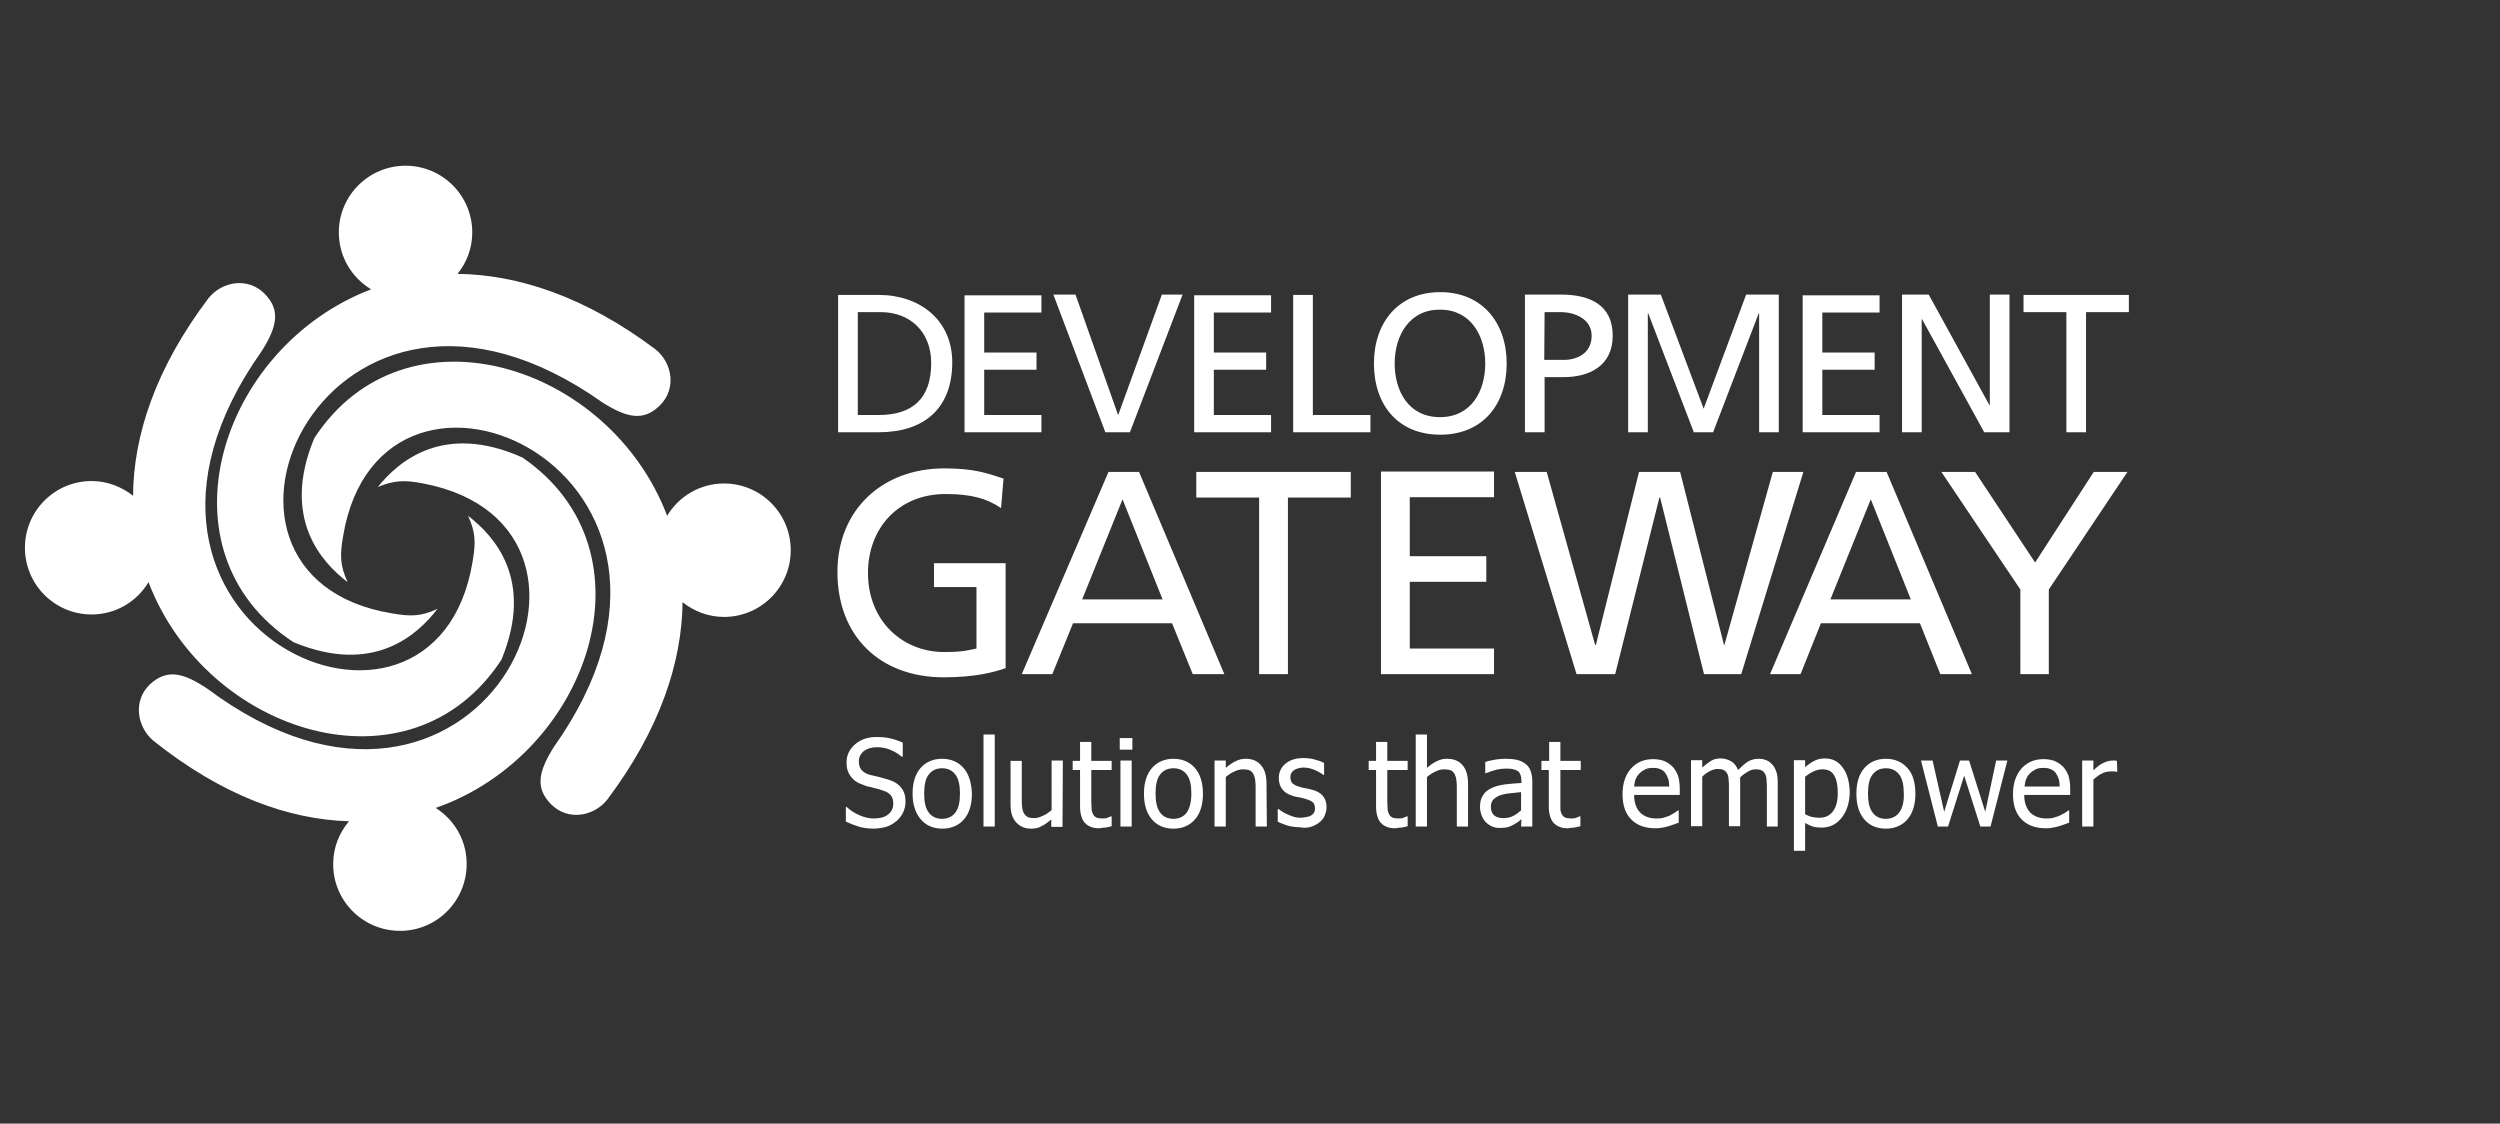 <?xml version="1.0" encoding="utf-8"?>
<svg version="1.0" id="Layer_1" xmlns="http://www.w3.org/2000/svg" xmlns:xlink="http://www.w3.org/1999/xlink" x="0px" y="0px"
	 viewBox="0 240 712 320" enable-background="new 0 0 612 792" xml:space="preserve">
<rect x="0" y="240" width="712" height="320" fill="#333333" stroke="none"/>
<g id="white_logo">
	<path fill="#FFFFFF" d="M186.7,339.5c4.8,3.9,6,11.2,1.3,15.9c-4.7,4.7-9.4,3.6-16.3-0.7c-78.3-55.5-125.6,49.3-60,60
		c5.2,0.9,8.2,0.9,12.9-1.3c-5.6,7.3-18.1,19-41,9.5c-39.5-25.8-21.2-84,22.1-100.5l0,0c-5.5-3.3-9.2-9.3-9.2-16.2
		c0-10.5,8.5-19,19-19s19,8.5,19,19c0,4.5-1.6,8.6-4.2,11.8C147.4,318.2,166.6,324.4,186.7,339.5z M194.4,411.5
		c3.2,2.6,7.4,4.2,11.8,4.2c10.5,0,19-8.5,19-19s-8.5-19-19-19c-6.9,0-12.9,3.7-16.2,9.2l0,0c-16.4-43.3-74.7-61.6-100.5-22.1
		c-9.5,22.9,2.2,35.4,9.5,41c-2.2-4.8-2.2-7.8-1.3-13c10.8-65.6,115.5-18.3,60,60c-4.3,6.9-5.4,11.6-0.7,16.3
		c4.7,4.7,12,3.5,15.9-1.3C188,447.7,194.2,428.6,194.4,411.5z M99.4,473.9c-2.7,3.2-4.4,7.2-4.5,11.7c-0.3,10.5,8,19.2,18.5,19.5
		c10.5,0.3,19.2-8,19.5-18.5c0.2-6.9-3.3-13-8.8-16.5l0,0c43.7-15.3,63.6-73.1,24.7-99.8c-22.6-10.1-35.4,1.2-41.2,8.4
		c4.8-2,7.8-2,13-1c65.3,12.5,15.3,115.9-61.6,58.4c-6.8-4.5-11.4-5.7-16.3-1.2c-4.8,4.6-3.8,11.9,0.9,16
		C63.4,466.7,82.3,473.4,99.4,473.9z M37.9,381.2c-3.3-2.6-7.4-4.2-11.8-4.2c-10.5,0-19,8.5-19,19c0,10.5,8.5,19,19,19
		c6.9,0,12.9-3.7,16.2-9.2c0,0,0,0,0,0c16.5,43.3,74.7,61.6,100.5,22.1c9.5-22.9-2.2-35.4-9.5-41c2.2,4.7,2.2,7.8,1.3,13
		c-10.7,65.6-115.5,18.3-60-60c4.3-6.9,5.4-11.6,0.7-16.3c-4.7-4.7-12-3.5-15.9,1.3C44.2,345,38,364.2,37.9,381.2z M238.7,363.1
		h11.6c12.9,0,20.9-6.8,20.9-19.9c0-12.1-9.3-19.2-20.9-19.2h-11.6V363.1z M244.3,328.9h6.6c8.1,0,14.3,5.4,14.3,14.5
		c0,10.1-5.3,14.8-15,14.8h-5.9L244.3,328.9L244.3,328.9z M274.7,363.1h21.9v-4.9h-16.3v-12.9h14.9v-4.9h-14.9v-11.4h16.3v-4.9
		h-21.9V363.1z M336.8,323.9h-5.9l-12.4,34.2h-0.1l-12.1-34.2h-6.3l14.8,39.2h7L336.8,323.9z M340.1,363.1H362v-4.9h-16.3v-12.9
		h14.9v-4.9h-14.9v-11.4H362v-4.9h-21.9V363.1z M368.3,363.1h22v-4.9h-16.4v-34.2h-5.6L368.3,363.1L368.3,363.1z M391.3,343.5
		c0,11.9,6.9,20.3,18.9,20.3c11.9,0,18.9-8.4,18.9-20.3c0-11.6-7-20.3-18.9-20.3C398.2,323.2,391.3,331.9,391.3,343.5z M397.2,343.5
		c0-8,4.3-15.4,12.9-15.3c8.6-0.1,12.9,7.3,12.9,15.3c0,7.8-3.9,15.3-12.9,15.3C401.1,358.8,397.2,351.3,397.2,343.5z M434.3,363.1
		h5.6v-15.7h5.5c7.1,0,13.9-3.1,13.9-11.8c0-8.9-6.7-11.7-14.7-11.7h-10.3L434.3,363.1L434.3,363.1z M439.9,328.9h4.8
		c3.5,0,8.6,1.8,8.6,6.7c0,5.2-4.4,6.9-7.9,6.9h-5.6L439.9,328.9L439.9,328.9z M463.7,363.1h5.6v-33.9h0.1l13,33.9h5.5l13-33.9h0.1
		v33.9h5.6v-39.2h-9.3l-12.1,32.5L473,323.9h-9.3L463.7,363.1L463.7,363.1z M513.4,363.1h21.9v-4.9h-16.3v-12.9h14.9v-4.9h-14.9
		v-11.4h16.3v-4.9h-21.9V363.1z M541.7,363.1h5.6v-32.2h0.1l17.7,32.2h7.2v-39.2h-5.6v31.5h-0.1l-17.3-31.5h-7.6V363.1L541.7,363.1z
		 M588.5,363.1h5.6v-34.2h12.2v-4.9h-30v4.9h12.2V363.1z M285.8,376.3c-4.8-1.6-8.5-2.9-16.9-2.9c-17.6,0-30.4,11.8-30.4,29.5
		c0,18.3,12.1,30,30.3,30c9,0,14.4-1.5,17.6-2.6v-29.9H266v6.8h12.1v17.5c-2.1,0.4-3.5,1-9.2,1c-12,0-21.7-9-21.7-22.5
		c0-12.9,8.8-22.5,22.1-22.5c7.4,0,11.8,1.3,15.8,4L285.8,376.3z M291,432h8.7l5.9-14.5h28.2l5.9,14.5h9l-24.3-57.6h-8.7L291,432z
		 M331.1,410.7h-22.9l11.5-28.5L331.1,410.7z M358.6,432h8.2v-50.3h17.9v-7.3h-44v7.3h17.9L358.6,432L358.6,432z M393.3,432h32.2
		v-7.3h-24v-19h21.8v-7.3h-21.8v-16.8h24v-7.3h-32.2L393.3,432L393.3,432z M449,432h11l12.6-50.3h0.2l12.5,50.3h10.6l17.7-57.6h-8.7
		l-13.8,49.3H491l-12.5-49.3h-11.7l-12.3,49.3h-0.2l-13.8-49.3h-9.1L449,432z M504.1,432h8.7l5.8-14.5h28.2l5.8,14.5h9l-24.3-57.6
		h-8.7L504.1,432z M544.2,410.7h-22.9l11.5-28.5L544.2,410.7z M575.3,432h8.2v-24.1l22.4-33.5h-9.6l-16.7,25.8l-17.1-25.8h-9.6
		l22.5,33.5V432z M252.9,475.3c1-0.4,1.9-1,2.7-1.7c0.7-0.7,1.3-1.5,1.7-2.4c0.4-1,0.6-1.9,0.6-2.9c0-1.6-0.4-2.9-1.2-3.9
		c-0.8-1.1-2.1-1.9-3.8-2.4c-0.7-0.2-1.5-0.4-2.5-0.7c-1-0.2-1.9-0.5-2.6-0.6c-1.1-0.3-1.9-0.8-2.4-1.4c-0.6-0.6-0.8-1.5-0.8-2.5
		c0-1.2,0.5-2.1,1.4-2.9c1-0.7,2.2-1.1,3.8-1.1c1.4,0,2.7,0.3,3.9,0.8c1.2,0.5,2.3,1.2,3.1,1.9h0.3v-4c-1.1-0.5-2.2-0.9-3.5-1.2
		c-1.3-0.3-2.6-0.4-4-0.4c-2.5,0-4.5,0.7-6.1,2.1c-1.6,1.4-2.4,3.1-2.4,5.1c0,1,0.1,1.8,0.4,2.6c0.3,0.7,0.7,1.4,1.2,1.9
		c0.5,0.6,1.1,1,1.8,1.4c0.7,0.3,1.5,0.6,2.3,0.9c1,0.2,1.8,0.4,2.4,0.6c0.6,0.1,1.3,0.3,2.1,0.6c1.1,0.3,1.9,0.8,2.4,1.4
		c0.5,0.6,0.7,1.4,0.7,2.4c0,1.3-0.5,2.3-1.4,3c-0.9,0.8-2.3,1.2-4.2,1.2c-1.3,0-2.6-0.3-4-0.9c-1.4-0.6-2.6-1.4-3.7-2.4h-0.2v4.2
		c1.1,0.5,2.3,1,3.6,1.4c1.3,0.4,2.8,0.6,4.6,0.6C250.6,475.9,251.9,475.7,252.9,475.3z M274.4,458.7c-1.5-1.7-3.6-2.6-6.1-2.6
		c-2.5,0-4.6,0.9-6.1,2.6c-1.5,1.7-2.3,4.2-2.3,7.3c0,3.1,0.8,5.5,2.3,7.3c1.5,1.8,3.6,2.7,6.2,2.7c2.5,0,4.6-0.9,6.1-2.6
		c1.5-1.7,2.3-4.2,2.3-7.3C276.7,462.9,275.9,460.4,274.4,458.7z M272.1,471.4c-0.9,1.2-2.2,1.8-3.8,1.8c-1.7,0-2.9-0.6-3.8-1.8
		c-0.9-1.2-1.3-3-1.3-5.4c0-2.4,0.4-4.3,1.3-5.4c0.9-1.2,2.2-1.8,3.8-1.8c1.6,0,2.9,0.6,3.8,1.8c0.9,1.2,1.3,3,1.3,5.4
		C273.4,468.4,273,470.2,272.1,471.4z M283.3,449.2h-3.2v26.2h3.2V449.2z M302.7,456.6h-3.2v14.1c-0.7,0.6-1.5,1.2-2.4,1.6
		c-0.9,0.4-1.7,0.7-2.5,0.7c-0.8,0-1.5-0.1-1.9-0.3c-0.4-0.2-0.8-0.6-1.1-1.1c-0.3-0.5-0.4-1.1-0.5-1.7c-0.1-0.7-0.1-1.5-0.1-2.5
		v-10.7h-3.2v12.2c0,1.3,0.1,2.3,0.4,3.2c0.3,0.9,0.7,1.6,1.3,2.2c0.5,0.6,1.2,1,1.9,1.3c0.7,0.3,1.5,0.4,2.3,0.4
		c1.1,0,2.1-0.2,2.9-0.7c0.9-0.4,1.8-1.1,2.8-1.9v2.1h3.2L302.7,456.6L302.7,456.6z M314.8,475.7c0.6-0.1,1.2-0.2,1.8-0.4v-2.8h-0.2
		c-0.2,0.1-0.6,0.2-1,0.4c-0.5,0.2-1,0.2-1.5,0.2c-0.7,0-1.3-0.1-1.7-0.3c-0.4-0.2-0.7-0.5-0.9-0.9c-0.2-0.5-0.4-0.9-0.4-1.4
		c0-0.5-0.1-1.3-0.1-2.2v-9h5.8v-2.6h-5.8v-5.4h-3.2v5.4h-2.1v2.6h2.1v10.4c0,2.1,0.5,3.7,1.4,4.7c1,1,2.3,1.5,4,1.5
		C313.6,475.8,314.2,475.7,314.8,475.7z M322.5,450.2h-3.6v3.3h3.6V450.2z M322.3,456.6h-3.2v18.8h3.2V456.6z M340.3,458.7
		c-1.5-1.7-3.6-2.6-6.1-2.6c-2.5,0-4.6,0.9-6.1,2.6c-1.5,1.7-2.3,4.2-2.3,7.3c0,3.1,0.7,5.5,2.2,7.3c1.5,1.8,3.6,2.7,6.2,2.7
		c2.5,0,4.6-0.9,6.1-2.6c1.5-1.7,2.3-4.2,2.3-7.3C342.6,462.9,341.8,460.4,340.3,458.7z M338,471.4c-0.9,1.2-2.2,1.8-3.8,1.8
		c-1.7,0-2.9-0.6-3.8-1.8c-0.9-1.2-1.3-3-1.3-5.4c0-2.4,0.4-4.3,1.3-5.4c0.9-1.2,2.2-1.8,3.8-1.8c1.6,0,2.9,0.6,3.8,1.8
		c0.9,1.2,1.3,3,1.3,5.4C339.3,468.4,338.8,470.2,338,471.4z M360.7,463.2c0-2.3-0.5-4.1-1.6-5.3c-1-1.2-2.5-1.8-4.3-1.8
		c-1,0-2,0.2-2.9,0.7c-0.9,0.4-1.9,1.1-2.8,1.9v-2.1h-3.2v18.8h3.2v-14.1c0.8-0.7,1.6-1.2,2.5-1.6c0.8-0.4,1.7-0.6,2.4-0.6
		c0.8,0,1.4,0.1,1.9,0.3c0.5,0.2,0.8,0.6,1.1,1.1c0.2,0.4,0.4,1,0.5,1.8c0.1,0.7,0.1,1.6,0.1,2.4v10.7h3.2L360.7,463.2L360.7,463.2z
		 M373.6,475.4c0.8-0.3,1.6-0.7,2.3-1.3c0.6-0.5,1.1-1.1,1.4-1.9c0.3-0.7,0.5-1.5,0.5-2.3c0-1.4-0.4-2.5-1.1-3.3
		c-0.7-0.8-1.8-1.4-3.1-1.7c-0.6-0.2-1.3-0.3-1.8-0.4c-0.6-0.1-1.1-0.2-1.6-0.4c-0.9-0.2-1.6-0.6-2.1-1c-0.4-0.4-0.6-1-0.6-1.8
		c0-0.9,0.4-1.5,1.1-2c0.7-0.4,1.6-0.7,2.6-0.7c1,0,2,0.2,3,0.6c1,0.4,1.9,0.9,2.7,1.5h0.2v-3.4c-0.7-0.4-1.6-0.7-2.7-1
		c-1.1-0.3-2.1-0.4-3.2-0.4c-2.1,0-3.8,0.5-5.1,1.6c-1.3,1.1-1.9,2.5-1.9,4.1c0,1.2,0.3,2.3,1,3.2c0.7,0.9,1.7,1.5,3.1,1.9
		c0.5,0.2,1.2,0.3,1.8,0.4c0.7,0.1,1.2,0.3,1.6,0.4c1,0.3,1.8,0.6,2.2,1c0.4,0.4,0.6,1,0.6,1.7c0,0.6-0.1,1-0.3,1.3
		c-0.2,0.3-0.5,0.6-0.9,0.8c-0.3,0.2-0.7,0.3-1.3,0.4c-0.6,0.1-1.1,0.2-1.6,0.2c-0.7,0-1.4-0.1-2-0.3c-0.6-0.2-1.2-0.4-1.8-0.7
		c-0.6-0.3-1.1-0.5-1.5-0.8c-0.4-0.3-0.7-0.5-1-0.7h-0.2v3.6c0.7,0.4,1.6,0.7,2.7,1.1c1.1,0.3,2.3,0.5,3.5,0.5
		C371.7,475.9,372.7,475.7,373.6,475.4z M399.1,475.7c0.6-0.1,1.2-0.2,1.8-0.4v-2.8h-0.2c-0.2,0.1-0.6,0.2-1,0.4
		c-0.5,0.2-1,0.2-1.5,0.2c-0.7,0-1.3-0.1-1.7-0.3c-0.4-0.2-0.7-0.5-0.9-0.9c-0.2-0.5-0.4-0.9-0.4-1.4c0-0.5-0.1-1.3-0.1-2.2v-9h5.8
		v-2.6h-5.8v-5.4h-3.2v5.4h-2.1v2.6h2.1v10.4c0,2.1,0.5,3.7,1.4,4.7c1,1,2.3,1.5,4,1.5C397.9,475.8,398.5,475.7,399.1,475.7z
		 M418.1,463.2c0-2.3-0.5-4.1-1.6-5.3c-1-1.2-2.5-1.8-4.4-1.8c-1,0-2,0.2-2.9,0.7c-0.9,0.4-1.9,1.1-2.8,1.9v-9.5h-3.2v26.2h3.2
		v-14.1c0.8-0.7,1.6-1.2,2.5-1.6c0.8-0.4,1.6-0.6,2.4-0.6c0.8,0,1.4,0.1,1.9,0.3c0.5,0.2,0.8,0.6,1.1,1.1c0.2,0.4,0.4,1,0.5,1.8
		c0.1,0.7,0.1,1.6,0.1,2.4v10.7h3.2V463.2z M433.2,475.4h3.2v-12.9c0-1.2-0.2-2.2-0.5-3c-0.3-0.8-0.8-1.5-1.5-2
		c-0.7-0.5-1.5-0.9-2.4-1.1c-0.9-0.2-2-0.3-3.3-0.3c-1.1,0-2.1,0.1-3.2,0.3c-1.1,0.2-1.9,0.4-2.5,0.6v3.2h0.2c1-0.4,2-0.7,3-1
		c1-0.2,1.8-0.3,2.6-0.3c0.6,0,1.2,0,1.8,0.1c0.6,0.1,1.1,0.3,1.5,0.5c0.4,0.2,0.7,0.6,0.9,1.1c0.2,0.5,0.3,1.1,0.3,1.8v0.6
		c-1.7,0.1-3.2,0.2-4.7,0.4c-1.4,0.2-2.7,0.5-3.7,1c-1.2,0.5-2.1,1.3-2.6,2.2c-0.6,0.9-0.8,2-0.8,3.3c0,0.8,0.2,1.6,0.5,2.4
		c0.3,0.8,0.7,1.4,1.2,1.9c0.5,0.5,1.1,0.9,1.8,1.2c0.7,0.3,1.4,0.4,2.2,0.4c0.9,0,1.7-0.1,2.2-0.2c0.5-0.2,1.1-0.4,1.6-0.7
		c0.4-0.2,0.8-0.5,1.3-0.8c0.4-0.3,0.8-0.6,1-0.8L433.2,475.4L433.2,475.4z M430.9,472.4c-0.8,0.4-1.7,0.6-2.7,0.6
		c-1.2,0-2.1-0.3-2.7-0.8c-0.6-0.6-0.9-1.4-0.9-2.4c0-1,0.3-1.7,0.8-2.2c0.6-0.5,1.2-0.9,2.1-1.2c0.7-0.2,1.6-0.4,2.8-0.5
		c1.2-0.1,2.1-0.2,2.9-0.3v5.2C432.5,471.4,431.8,472,430.9,472.4z M448.3,475.7c0.6-0.1,1.2-0.2,1.8-0.4v-2.8h-0.2
		c-0.2,0.1-0.6,0.2-1,0.4c-0.5,0.2-1,0.2-1.5,0.2c-0.7,0-1.3-0.1-1.7-0.3c-0.4-0.2-0.7-0.5-0.9-0.9c-0.2-0.5-0.4-0.9-0.4-1.4
		c0-0.5,0-1.3,0-2.2v-9h5.8v-2.6h-5.8v-5.4h-3.2v5.4H439v2.6h2.1v10.4c0,2.1,0.5,3.7,1.4,4.7c1,1,2.3,1.5,4,1.5
		C447.1,475.8,447.7,475.7,448.3,475.7z M473.5,475.7c0.5-0.1,1.1-0.2,1.7-0.4c0.4-0.1,0.9-0.3,1.5-0.5c0.6-0.2,1-0.4,1.4-0.5v-3.5
		h-0.2c-0.3,0.2-0.6,0.4-1,0.7c-0.4,0.2-0.9,0.5-1.4,0.8c-0.5,0.2-1.1,0.4-1.8,0.6s-1.4,0.2-2,0.2c-1.9,0-3.5-0.6-4.6-1.7
		c-1.1-1.2-1.7-2.8-1.7-5h13v-1.7c0-1.5-0.2-2.8-0.5-3.8c-0.4-1-0.9-1.9-1.6-2.6c-0.7-0.7-1.5-1.2-2.4-1.6c-0.9-0.3-1.9-0.5-3.1-0.5
		c-2.6,0-4.7,0.9-6.3,2.7c-1.6,1.8-2.4,4.3-2.4,7.3c0,3.1,0.8,5.5,2.5,7.2c1.7,1.7,4,2.5,7,2.5C472.4,475.9,473.1,475.8,473.5,475.7
		z M465.4,463.9c0.1-0.8,0.2-1.5,0.5-2.1c0.2-0.6,0.6-1.1,1.1-1.6c0.5-0.5,1-0.8,1.6-1.1c0.6-0.3,1.3-0.4,2.2-0.4
		c0.9,0,1.6,0.1,2.1,0.4c0.6,0.2,1.1,0.6,1.4,1.1c0.3,0.4,0.6,1,0.8,1.6c0.2,0.6,0.3,1.4,0.3,2.2H465.4L465.4,463.9z M506.3,475.4
		V463c0-1.3-0.1-2.4-0.4-3.2c-0.3-0.9-0.7-1.6-1.2-2.1c-0.5-0.6-1.1-1-1.7-1.2c-0.7-0.3-1.4-0.4-2.2-0.4c-1.1,0-2.1,0.3-3,0.8
		c-0.9,0.6-1.8,1.4-2.8,2.4c-0.5-1.2-1.1-2-2-2.5c-0.9-0.5-1.8-0.8-3-0.8c-1,0-1.9,0.2-2.7,0.7c-0.8,0.5-1.6,1.1-2.5,1.9v-2.1h-3.2
		v18.8h3.2v-14.1c0.7-0.7,1.4-1.2,2.2-1.6c0.8-0.4,1.5-0.6,2.2-0.6c0.7,0,1.3,0.1,1.7,0.3c0.4,0.2,0.7,0.5,1,1
		c0.2,0.4,0.4,1,0.4,1.7c0.1,0.7,0.1,1.5,0.1,2.4v10.9h3.2V463c0-0.4,0-0.7,0-0.9c0-0.3,0-0.5,0-0.7c0.8-0.8,1.6-1.3,2.3-1.7
		c0.7-0.4,1.4-0.6,2.1-0.6c0.7,0,1.3,0.1,1.7,0.3c0.4,0.2,0.7,0.5,1,1c0.2,0.4,0.4,1,0.4,1.7c0.1,0.7,0.1,1.5,0.1,2.4v10.9
		L506.3,475.4L506.3,475.4z M524.8,458.6c-1.2-1.7-2.9-2.6-5-2.6c-1.1,0-2.2,0.2-3.1,0.7c-1,0.5-1.8,1.1-2.6,1.8v-2h-3.2v25.8h3.2
		v-7.9c0.8,0.4,1.5,0.8,2.2,1c0.7,0.2,1.5,0.3,2.5,0.3c2.3,0,4.2-0.9,5.7-2.8c1.5-1.9,2.3-4.4,2.3-7.5
		C526.7,462.6,526.1,460.3,524.8,458.6z M522,471.1c-0.9,1.2-2.2,1.8-3.8,1.8c-0.8,0-1.4-0.1-2-0.2c-0.6-0.1-1.3-0.4-2.1-0.8v-10.7
		c0.8-0.6,1.5-1.1,2.4-1.5c0.8-0.4,1.7-0.6,2.6-0.6c1.5,0,2.7,0.6,3.3,1.8c0.7,1.2,1,2.9,1,5C523.4,468.2,522.9,469.9,522,471.1z
		 M543.2,458.7c-1.5-1.7-3.6-2.6-6.1-2.6c-2.5,0-4.6,0.9-6.1,2.6c-1.5,1.7-2.3,4.2-2.3,7.3c0,3.1,0.7,5.5,2.2,7.3
		c1.5,1.8,3.6,2.7,6.2,2.7c2.5,0,4.6-0.9,6.1-2.6c1.5-1.7,2.3-4.2,2.3-7.3C545.5,462.9,544.8,460.4,543.2,458.7z M540.9,471.4
		c-0.9,1.2-2.2,1.8-3.8,1.8c-1.7,0-2.9-0.6-3.8-1.8c-0.9-1.2-1.3-3-1.3-5.4c0-2.4,0.4-4.3,1.3-5.4c0.9-1.2,2.2-1.8,3.8-1.8
		c1.6,0,2.9,0.6,3.8,1.8c0.9,1.2,1.3,3,1.3,5.4C542.3,468.4,541.8,470.2,540.9,471.4z M568.5,456.6l-3.1,14.6l-4.6-14.6h-2.6
		l-4.5,14.6l-3.3-14.6h-3.3l4.8,18.8h2.9l4.6-14.5l4.6,14.5h2.9l4.8-18.8H568.5z M584.7,475.7c0.5-0.1,1.1-0.2,1.7-0.4
		c0.4-0.1,0.9-0.3,1.5-0.5c0.6-0.2,1-0.4,1.4-0.5v-3.5h-0.2c-0.3,0.2-0.6,0.4-1,0.7c-0.4,0.2-0.9,0.5-1.5,0.8
		c-0.5,0.2-1.1,0.4-1.8,0.6c-0.7,0.2-1.4,0.2-2,0.2c-1.9,0-3.5-0.6-4.6-1.7c-1.1-1.2-1.7-2.8-1.7-5h13.1v-1.7c0-1.5-0.2-2.8-0.5-3.8
		c-0.4-1-0.9-1.9-1.6-2.6c-0.7-0.7-1.5-1.2-2.4-1.6c-0.9-0.3-1.9-0.5-3.1-0.5c-2.6,0-4.7,0.9-6.3,2.7c-1.6,1.8-2.4,4.3-2.4,7.3
		c0,3.1,0.8,5.5,2.5,7.2c1.7,1.7,4,2.5,7,2.5C583.6,475.9,584.2,475.8,584.7,475.7z M576.6,463.9c0.1-0.8,0.2-1.5,0.5-2.1
		c0.2-0.6,0.6-1.1,1.1-1.6c0.5-0.5,1-0.8,1.6-1.1c0.6-0.3,1.3-0.4,2.1-0.4c0.9,0,1.6,0.1,2.2,0.4c0.6,0.2,1.1,0.6,1.4,1.1
		c0.3,0.4,0.6,1,0.8,1.6c0.2,0.6,0.3,1.4,0.3,2.2H576.6L576.6,463.9z M602.9,456.7c-0.2,0-0.4-0.1-0.5-0.1c-0.2,0-0.4,0-0.7,0
		c-0.8,0-1.6,0.2-2.5,0.6c-0.9,0.4-1.9,1.1-3,2.2v-2.8h-3.2v18.8h3.2v-13.4c0.8-0.7,1.6-1.3,2.4-1.7c0.8-0.4,1.7-0.6,2.5-0.6
		c0.4,0,0.7,0,1,0c0.3,0,0.5,0.1,0.7,0.1h0.2L602.9,456.7L602.9,456.7z"/>
</g>
<g id="Layer_3" display="none">
	<g id="Layer_2" display="inline">
		<rect x="558.7" y="-373.3" fill="#005695" width="19.2" height="19.2"/>
		<rect x="558.7" y="-349.7" fill="#0194D3" width="19.2" height="19.2"/>
		<rect x="558.7" y="-325.8" fill="#FFDD00" width="19.2" height="19.2"/>
		<rect x="558.7" y="-301.1" fill="#00703C" width="19.2" height="19.2"/>
	</g>
	<g display="inline">
		<path d="M584.1-365.4c0.4-0.1,0.8-0.1,1.4-0.1c0.7,0,1.3,0.2,1.6,0.5c0.3,0.3,0.5,0.7,0.5,1.2c0,0.5-0.2,0.9-0.4,1.2
			c-0.4,0.4-1,0.6-1.7,0.6c-0.2,0-0.4,0-0.6-0.1v2.3h-0.7V-365.4z M584.9-362.7c0.2,0,0.4,0.1,0.6,0.1c0.9,0,1.4-0.4,1.4-1.2
			c0-0.8-0.5-1.1-1.3-1.1c-0.3,0-0.6,0-0.7,0.1L584.9-362.7L584.9-362.7z"/>
		<path d="M591.3-360.8c0,0.4,0,0.7,0.1,1h-0.7l-0.1-0.5h0c-0.2,0.3-0.7,0.6-1.2,0.6c-0.8,0-1.2-0.6-1.2-1.2c0-1,0.9-1.5,2.5-1.5
			v-0.1c0-0.3-0.1-1-0.9-0.9c-0.4,0-0.8,0.1-1.1,0.3l-0.2-0.5c0.3-0.2,0.8-0.4,1.4-0.4c1.3,0,1.6,0.9,1.6,1.7L591.3-360.8
			L591.3-360.8z M590.5-361.9c-0.8,0-1.7,0.1-1.7,0.9c0,0.5,0.3,0.7,0.7,0.7c0.5,0,0.9-0.3,1-0.7c0-0.1,0-0.2,0-0.2V-361.9z"/>
		<path d="M592.5-362.8c0-0.4,0-0.8,0-1.1h0.7l0,0.7h0c0.2-0.4,0.7-0.8,1.4-0.8c0.6,0,1.4,0.3,1.4,1.7v2.4h-0.7v-2.4
			c0-0.7-0.2-1.2-0.9-1.2c-0.5,0-0.9,0.3-1,0.8c0,0.1-0.1,0.2-0.1,0.3v2.5h-0.7L592.5-362.8L592.5-362.8z"/>
		<path d="M598-364.8v1h1.1v0.6H598v2.2c0,0.5,0.1,0.8,0.6,0.8c0.2,0,0.3,0,0.4-0.1l0,0.6c-0.1,0.1-0.4,0.1-0.7,0.1
			c-0.3,0-0.6-0.1-0.8-0.3c-0.2-0.2-0.3-0.6-0.3-1.1v-2.2h-0.6v-0.6h0.6v-0.8L598-364.8z"/>
		<path d="M601.5-359.7c-1.1,0-2-0.8-2-2.1c0-1.4,0.9-2.2,2-2.2c1.2,0,2,0.9,2,2.1C603.6-360.3,602.5-359.7,601.5-359.7L601.5-359.7
			z M601.5-360.2c0.7,0,1.2-0.7,1.2-1.6c0-0.7-0.3-1.6-1.2-1.6c-0.9,0-1.2,0.8-1.2,1.6C600.3-360.9,600.8-360.2,601.5-360.2
			L601.5-360.2L601.5-360.2z"/>
		<path d="M604.5-362.8c0-0.4,0-0.8,0-1.1h0.7l0,0.7h0c0.2-0.4,0.7-0.8,1.3-0.8c0.6,0,1.4,0.3,1.4,1.7v2.4h-0.7v-2.4
			c0-0.7-0.2-1.2-0.9-1.2c-0.5,0-0.9,0.3-1,0.8c0,0.1-0.1,0.2-0.1,0.3v2.5h-0.7L604.5-362.8L604.5-362.8z"/>
		<path d="M609.6-361.7c0,1,0.7,1.4,1.4,1.4c0.5,0,0.9-0.1,1.1-0.2l0.1,0.5c-0.3,0.1-0.7,0.3-1.4,0.3c-1.2,0-2-0.8-2-2.1
			c0-1.2,0.7-2.2,1.9-2.2c1.3,0,1.7,1.2,1.7,1.9c0,0.2,0,0.3,0,0.4L609.6-361.7z M611.8-362.2c0-0.5-0.2-1.2-1-1.2
			c-0.8,0-1.1,0.7-1.1,1.2H611.8z"/>
		<path d="M618.1-364.7c-0.2,0-0.3,0-0.6,0c-1.2,0.2-1.8,1-1.9,1.9h0c0.3-0.4,0.7-0.6,1.3-0.6c1,0,1.7,0.7,1.7,1.8
			c0,1-0.7,1.9-1.8,1.9c-1.2,0-1.9-0.9-1.9-2.3c0-1.1,0.4-1.9,0.9-2.5c0.5-0.4,1.1-0.7,1.8-0.8c0.2,0,0.4,0,0.5,0L618.1-364.7
			L618.1-364.7z M616.8-360.3c0.6,0,1.1-0.5,1.1-1.3c0-0.8-0.4-1.3-1.1-1.3c-0.4,0-0.9,0.3-1.1,0.7c0,0.1-0.1,0.2-0.1,0.3
			C615.6-360.9,616-360.3,616.8-360.3L616.8-360.3L616.8-360.3z"/>
		<path d="M621.6-359.8v-1.5H619v-0.5l2.4-3.5h0.8v3.4h0.8v0.6h-0.8v1.5H621.6z M621.6-361.8v-1.8c0-0.3,0-0.6,0-0.9h0
			c-0.2,0.3-0.3,0.6-0.5,0.8l-1.3,1.9v0L621.6-361.8L621.6-361.8z"/>
		<path d="M627.2-365.3v0.5l-2.4,5H624l2.4-4.9v0h-2.7v-0.6L627.2-365.3L627.2-365.3z"/>
		<path d="M630.8-365.5v3.4c0,1.3,0.6,1.8,1.3,1.8c0.8,0,1.4-0.6,1.4-1.8v-3.4h0.7v3.3c0,1.7-0.9,2.5-2.2,2.5c-1.2,0-2-0.7-2-2.4
			v-3.4H630.8z"/>
	</g>
	<g display="inline">
		<path d="M584.1-342.9c0.4-0.1,0.8-0.1,1.4-0.1c0.7,0,1.3,0.2,1.6,0.5c0.3,0.3,0.5,0.7,0.5,1.2c0,0.5-0.2,0.9-0.4,1.2
			c-0.4,0.4-1,0.6-1.7,0.6c-0.2,0-0.4,0-0.6-0.1v2.3h-0.7V-342.9z M584.9-340.1c0.2,0,0.4,0.1,0.6,0.1c0.9,0,1.4-0.4,1.4-1.2
			c0-0.8-0.5-1.1-1.3-1.1c-0.3,0-0.6,0-0.7,0.1L584.9-340.1L584.9-340.1z"/>
		<path d="M591.3-338.2c0,0.4,0,0.7,0.1,1h-0.7l-0.1-0.5h0c-0.2,0.3-0.7,0.6-1.2,0.6c-0.8,0-1.2-0.6-1.2-1.2c0-1,0.9-1.5,2.5-1.5
			v-0.1c0-0.3-0.1-1-0.9-0.9c-0.4,0-0.8,0.1-1.1,0.3l-0.2-0.5c0.3-0.2,0.8-0.4,1.4-0.4c1.3,0,1.6,0.9,1.6,1.7L591.3-338.2
			L591.3-338.2z M590.5-339.3c-0.8,0-1.7,0.1-1.7,0.9c0,0.5,0.3,0.7,0.7,0.7c0.5,0,0.9-0.3,1-0.7c0-0.1,0-0.2,0-0.2V-339.3z"/>
		<path d="M592.5-340.2c0-0.4,0-0.8,0-1.1h0.7l0,0.7h0c0.2-0.4,0.7-0.8,1.4-0.8c0.6,0,1.4,0.3,1.4,1.7v2.4h-0.7v-2.4
			c0-0.7-0.2-1.2-0.9-1.2c-0.5,0-0.9,0.3-1,0.8c0,0.1-0.1,0.2-0.1,0.3v2.5h-0.7L592.5-340.2L592.5-340.2z"/>
		<path d="M598-342.3v1h1.1v0.6H598v2.2c0,0.5,0.1,0.8,0.6,0.8c0.2,0,0.3,0,0.4-0.1l0,0.6c-0.1,0.1-0.4,0.1-0.7,0.1
			c-0.3,0-0.6-0.1-0.8-0.3c-0.2-0.2-0.3-0.6-0.3-1.1v-2.2h-0.6v-0.6h0.6v-0.8L598-342.3z"/>
		<path d="M601.5-337.2c-1.1,0-2-0.8-2-2.1c0-1.4,0.9-2.2,2-2.2c1.2,0,2,0.9,2,2.1C603.6-337.8,602.5-337.2,601.5-337.2L601.5-337.2
			z M601.5-337.7c0.7,0,1.2-0.7,1.2-1.6c0-0.7-0.3-1.6-1.2-1.6c-0.9,0-1.2,0.8-1.2,1.6C600.3-338.4,600.8-337.7,601.5-337.7
			L601.5-337.7L601.5-337.7z"/>
		<path d="M604.5-340.2c0-0.4,0-0.8,0-1.1h0.7l0,0.7h0c0.2-0.4,0.7-0.8,1.3-0.8c0.6,0,1.4,0.3,1.4,1.7v2.4h-0.7v-2.4
			c0-0.7-0.2-1.2-0.9-1.2c-0.5,0-0.9,0.3-1,0.8c0,0.1-0.1,0.2-0.1,0.3v2.5h-0.7L604.5-340.2L604.5-340.2z"/>
		<path d="M609.6-339.2c0,1,0.7,1.4,1.4,1.4c0.5,0,0.9-0.1,1.1-0.2l0.1,0.5c-0.3,0.1-0.7,0.3-1.4,0.3c-1.2,0-2-0.8-2-2.1
			c0-1.2,0.7-2.2,1.9-2.2c1.3,0,1.7,1.2,1.7,1.9c0,0.2,0,0.3,0,0.4L609.6-339.2z M611.8-339.7c0-0.5-0.2-1.2-1-1.2
			c-0.8,0-1.1,0.7-1.1,1.2H611.8z"/>
		<path d="M618.5-342.7v0.5l-2.4,5h-0.8l2.4-4.9v0h-2.7v-0.6H618.5z"/>
		<path d="M621.6-337.3v-1.5H619v-0.5l2.4-3.5h0.8v3.4h0.8v0.6h-0.8v1.5H621.6z M621.6-339.3v-1.8c0-0.3,0-0.6,0-0.9h0
			c-0.2,0.3-0.3,0.6-0.5,0.8l-1.3,1.9v0L621.6-339.3L621.6-339.3z"/>
		<path d="M626.8-342.2c-0.2,0-0.3,0-0.6,0c-1.2,0.2-1.8,1-1.9,1.9h0c0.3-0.4,0.7-0.6,1.3-0.6c1,0,1.7,0.7,1.7,1.8
			c0,1-0.7,1.9-1.8,1.9c-1.2,0-1.9-0.9-1.9-2.3c0-1.1,0.4-1.9,0.9-2.5c0.5-0.4,1.1-0.7,1.8-0.8c0.2,0,0.4,0,0.5,0L626.8-342.2
			L626.8-342.2z M625.5-337.7c0.6,0,1.1-0.5,1.1-1.3c0-0.8-0.4-1.3-1.1-1.3c-0.4,0-0.9,0.3-1.1,0.7c0,0.1-0.1,0.2-0.1,0.3
			C624.3-338.4,624.7-337.7,625.5-337.7L625.5-337.7z"/>
		<path d="M629.6-342L629.6-342l-1,0.5l-0.1-0.6l1.2-0.6h0.6v5.5h-0.7L629.6-342L629.6-342z"/>
		<path d="M635.1-342.9v3.4c0,1.3,0.6,1.8,1.3,1.8c0.8,0,1.4-0.6,1.4-1.8v-3.4h0.7v3.3c0,1.7-0.9,2.5-2.2,2.5c-1.2,0-2-0.7-2-2.4
			v-3.4L635.1-342.9L635.1-342.9z"/>
	</g>
	<g display="inline">
		<path d="M584.1-317.9c0.4-0.1,0.8-0.1,1.4-0.1c0.7,0,1.3,0.2,1.6,0.5c0.3,0.3,0.5,0.7,0.5,1.2c0,0.5-0.2,0.9-0.4,1.2
			c-0.4,0.4-1,0.6-1.7,0.6c-0.2,0-0.4,0-0.6-0.1v2.3h-0.7V-317.9z M584.9-315.1c0.2,0,0.4,0.1,0.6,0.1c0.9,0,1.4-0.4,1.4-1.2
			c0-0.8-0.5-1.1-1.3-1.1c-0.3,0-0.6,0-0.7,0.1L584.9-315.1L584.9-315.1z"/>
		<path d="M591.3-313.2c0,0.4,0,0.7,0.1,1h-0.7l-0.1-0.5h0c-0.2,0.3-0.7,0.6-1.2,0.6c-0.8,0-1.2-0.6-1.2-1.2c0-1,0.9-1.5,2.5-1.5
			v-0.1c0-0.3-0.1-1-0.9-0.9c-0.4,0-0.8,0.1-1.1,0.3l-0.2-0.5c0.3-0.2,0.8-0.4,1.4-0.4c1.3,0,1.6,0.9,1.6,1.7L591.3-313.2
			L591.3-313.2z M590.5-314.4c-0.8,0-1.7,0.1-1.7,0.9c0,0.5,0.3,0.7,0.7,0.7c0.5,0,0.9-0.3,1-0.7c0-0.1,0-0.2,0-0.2V-314.4z"/>
		<path d="M592.5-315.2c0-0.4,0-0.8,0-1.1h0.7l0,0.7h0c0.2-0.4,0.7-0.8,1.4-0.8c0.6,0,1.4,0.3,1.4,1.7v2.4h-0.7v-2.4
			c0-0.7-0.2-1.2-0.9-1.2c-0.5,0-0.9,0.3-1,0.8c0,0.1-0.1,0.2-0.1,0.3v2.5h-0.7L592.5-315.2L592.5-315.2z"/>
		<path d="M598-317.3v1h1.1v0.6H598v2.2c0,0.5,0.1,0.8,0.6,0.8c0.2,0,0.3,0,0.4-0.1l0,0.6c-0.1,0.1-0.4,0.1-0.7,0.1
			c-0.3,0-0.6-0.1-0.8-0.3c-0.2-0.2-0.3-0.6-0.3-1.1v-2.2h-0.6v-0.6h0.6v-0.8L598-317.3z"/>
		<path d="M601.5-312.2c-1.1,0-2-0.8-2-2.1c0-1.4,0.9-2.2,2-2.2c1.2,0,2,0.9,2,2.1C603.6-312.8,602.5-312.2,601.5-312.2L601.5-312.2
			z M601.5-312.7c0.7,0,1.2-0.7,1.2-1.6c0-0.7-0.3-1.6-1.2-1.6c-0.9,0-1.2,0.8-1.2,1.6C600.3-313.4,600.8-312.7,601.5-312.7
			L601.5-312.7z"/>
		<path d="M604.5-315.2c0-0.4,0-0.8,0-1.1h0.7l0,0.7h0c0.2-0.4,0.7-0.8,1.3-0.8c0.6,0,1.4,0.3,1.4,1.7v2.4h-0.7v-2.4
			c0-0.7-0.2-1.2-0.9-1.2c-0.5,0-0.9,0.3-1,0.8c0,0.1-0.1,0.2-0.1,0.3v2.5h-0.7L604.5-315.2L604.5-315.2z"/>
		<path d="M609.6-314.2c0,1,0.7,1.4,1.4,1.4c0.5,0,0.9-0.1,1.1-0.2l0.1,0.5c-0.3,0.1-0.7,0.3-1.4,0.3c-1.2,0-2-0.8-2-2.1
			c0-1.2,0.7-2.2,1.9-2.2c1.3,0,1.7,1.2,1.7,1.9c0,0.2,0,0.3,0,0.4L609.6-314.2z M611.8-314.7c0-0.5-0.2-1.2-1-1.2
			c-0.8,0-1.1,0.7-1.1,1.2H611.8z"/>
		<path d="M616.6-317.1L616.6-317.1l-1,0.5l-0.1-0.6l1.2-0.6h0.6v5.5h-0.7L616.6-317.1L616.6-317.1z"/>
		<path d="M621-312.2c-1.1,0-1.8-1-1.8-2.8c0-1.8,0.8-2.9,1.9-2.9c1.1,0,1.8,1,1.8,2.8C623-313.2,622.3-312.2,621-312.2L621-312.2z
			 M621.1-312.7c0.8,0,1.1-0.9,1.1-2.3c0-1.4-0.3-2.2-1.1-2.2c-0.7,0-1.1,0.9-1.1,2.2C620-313.6,620.4-312.7,621.1-312.7
			L621.1-312.7z"/>
		<path d="M624.1-312.8c0.2,0,0.3,0,0.6,0c0.4-0.1,0.8-0.2,1.1-0.5c0.4-0.3,0.6-0.8,0.7-1.5h0c-0.3,0.4-0.7,0.6-1.3,0.6
			c-1,0-1.6-0.7-1.6-1.7c0-1,0.8-1.9,1.9-1.9c1.1,0,1.8,0.9,1.8,2.3c0,1.2-0.4,2.1-0.9,2.6c-0.4,0.4-1,0.7-1.6,0.7
			c-0.3,0-0.5,0.1-0.7,0V-312.8z M625.4-317.3c-0.6,0-1.1,0.6-1.1,1.3c0,0.7,0.4,1.2,1.1,1.2c0.5,0,0.9-0.2,1.1-0.6
			c0-0.1,0.1-0.2,0.1-0.3C626.5-316.6,626.2-317.3,625.4-317.3L625.4-317.3L625.4-317.3z"/>
		<path d="M630.8-318v3.4c0,1.3,0.6,1.8,1.3,1.8c0.8,0,1.4-0.6,1.4-1.8v-3.4h0.7v3.3c0,1.7-0.9,2.5-2.2,2.5c-1.2,0-2-0.7-2-2.4v-3.4
			L630.8-318L630.8-318z"/>
	</g>
	<g display="inline">
		<path d="M584.1-294c0.4-0.1,0.8-0.1,1.4-0.1c0.7,0,1.3,0.2,1.6,0.5c0.3,0.3,0.5,0.7,0.5,1.2c0,0.5-0.2,0.9-0.4,1.2
			c-0.4,0.4-1,0.6-1.7,0.6c-0.2,0-0.4,0-0.6-0.1v2.3h-0.7V-294z M584.9-291.2c0.2,0,0.4,0.1,0.6,0.1c0.9,0,1.4-0.4,1.4-1.2
			c0-0.8-0.5-1.1-1.3-1.1c-0.3,0-0.6,0-0.7,0.1L584.9-291.2L584.9-291.2z"/>
		<path d="M591.3-289.3c0,0.4,0,0.7,0.1,1h-0.7l-0.1-0.5h0c-0.2,0.3-0.7,0.6-1.2,0.6c-0.8,0-1.2-0.6-1.2-1.2c0-1,0.9-1.5,2.5-1.5
			v-0.1c0-0.3-0.1-1-0.9-0.9c-0.4,0-0.8,0.1-1.1,0.3l-0.2-0.5c0.3-0.2,0.8-0.4,1.4-0.4c1.3,0,1.6,0.9,1.6,1.7L591.3-289.3
			L591.3-289.3z M590.5-290.4c-0.8,0-1.7,0.1-1.7,0.9c0,0.5,0.3,0.7,0.7,0.7c0.5,0,0.9-0.3,1-0.7c0-0.1,0-0.2,0-0.2V-290.4z"/>
		<path d="M592.5-291.3c0-0.4,0-0.8,0-1.1h0.7l0,0.7h0c0.2-0.4,0.7-0.8,1.4-0.8c0.6,0,1.4,0.3,1.4,1.7v2.4h-0.7v-2.4
			c0-0.7-0.2-1.2-0.9-1.2c-0.5,0-0.9,0.3-1,0.8c0,0.1-0.1,0.2-0.1,0.3v2.5h-0.7L592.5-291.3L592.5-291.3z"/>
		<path d="M598-293.4v1h1.1v0.6H598v2.2c0,0.5,0.1,0.8,0.6,0.8c0.2,0,0.3,0,0.4-0.1l0,0.6c-0.1,0.1-0.4,0.1-0.7,0.1
			c-0.3,0-0.6-0.1-0.8-0.3c-0.2-0.2-0.3-0.6-0.3-1.1v-2.2h-0.6v-0.6h0.6v-0.8L598-293.4z"/>
		<path d="M601.5-288.2c-1.1,0-2-0.8-2-2.1c0-1.4,0.9-2.2,2-2.2c1.2,0,2,0.9,2,2.1C603.6-288.9,602.5-288.2,601.5-288.2L601.5-288.2
			z M601.5-288.8c0.7,0,1.2-0.7,1.2-1.6c0-0.7-0.3-1.6-1.2-1.6c-0.9,0-1.2,0.8-1.2,1.6C600.3-289.5,600.8-288.8,601.5-288.8
			L601.5-288.8L601.5-288.8z"/>
		<path d="M604.5-291.3c0-0.4,0-0.8,0-1.1h0.7l0,0.7h0c0.2-0.4,0.7-0.8,1.3-0.8c0.6,0,1.4,0.3,1.4,1.7v2.4h-0.7v-2.4
			c0-0.7-0.2-1.2-0.9-1.2c-0.5,0-0.9,0.3-1,0.8c0,0.1-0.1,0.2-0.1,0.3v2.5h-0.7L604.5-291.3L604.5-291.3z"/>
		<path d="M609.6-290.3c0,1,0.7,1.4,1.4,1.4c0.5,0,0.9-0.1,1.1-0.2l0.1,0.5c-0.3,0.1-0.7,0.3-1.4,0.3c-1.2,0-2-0.8-2-2.1
			c0-1.2,0.7-2.2,1.9-2.2c1.3,0,1.7,1.2,1.7,1.9c0,0.2,0,0.3,0,0.4L609.6-290.3z M611.8-290.8c0-0.5-0.2-1.2-1-1.2
			c-0.8,0-1.1,0.7-1.1,1.2H611.8z"/>
		<path d="M615.1-289.2c0.2,0.1,0.7,0.3,1.2,0.3c0.9,0,1.2-0.6,1.2-1.1c0-0.8-0.7-1.1-1.4-1.1h-0.4v-0.6h0.4c0.5,0,1.2-0.3,1.2-0.9
			c0-0.4-0.3-0.8-1-0.8c-0.4,0-0.9,0.2-1.1,0.4l-0.2-0.5c0.3-0.2,0.9-0.4,1.4-0.4c1.1,0,1.6,0.6,1.6,1.3c0,0.6-0.3,1.1-1,1.3v0
			c0.7,0.1,1.2,0.6,1.2,1.4c0,0.9-0.7,1.6-2,1.6c-0.6,0-1.2-0.2-1.4-0.4L615.1-289.2z"/>
		<path d="M621.6-288.3v-1.5H619v-0.5l2.4-3.5h0.8v3.4h0.8v0.6h-0.8v1.5H621.6z M621.6-290.4v-1.8c0-0.3,0-0.6,0-0.9h0
			c-0.2,0.3-0.3,0.6-0.5,0.8l-1.3,1.9v0L621.6-290.4L621.6-290.4z"/>
		<path d="M624.1-288.9c0.2,0,0.3,0,0.6,0c0.4-0.1,0.8-0.2,1.1-0.5c0.4-0.3,0.6-0.8,0.7-1.5h0c-0.3,0.4-0.7,0.6-1.3,0.6
			c-1,0-1.6-0.7-1.6-1.7c0-1,0.8-1.9,1.9-1.9c1.1,0,1.8,0.9,1.8,2.3c0,1.2-0.4,2.1-0.9,2.6c-0.4,0.4-1,0.7-1.6,0.7
			c-0.3,0-0.5,0.1-0.7,0V-288.9z M625.4-293.4c-0.6,0-1.1,0.6-1.1,1.3c0,0.7,0.4,1.2,1.1,1.2c0.5,0,0.9-0.2,1.1-0.6
			c0-0.1,0.1-0.2,0.1-0.3C626.5-292.6,626.2-293.4,625.4-293.4L625.4-293.4L625.4-293.4z"/>
		<path d="M630.8-294v3.4c0,1.3,0.6,1.8,1.3,1.8c0.8,0,1.4-0.6,1.4-1.8v-3.4h0.7v3.3c0,1.7-0.9,2.5-2.2,2.5c-1.2,0-2-0.7-2-2.4v-3.4
			L630.8-294L630.8-294z"/>
	</g>
</g>
</svg>
